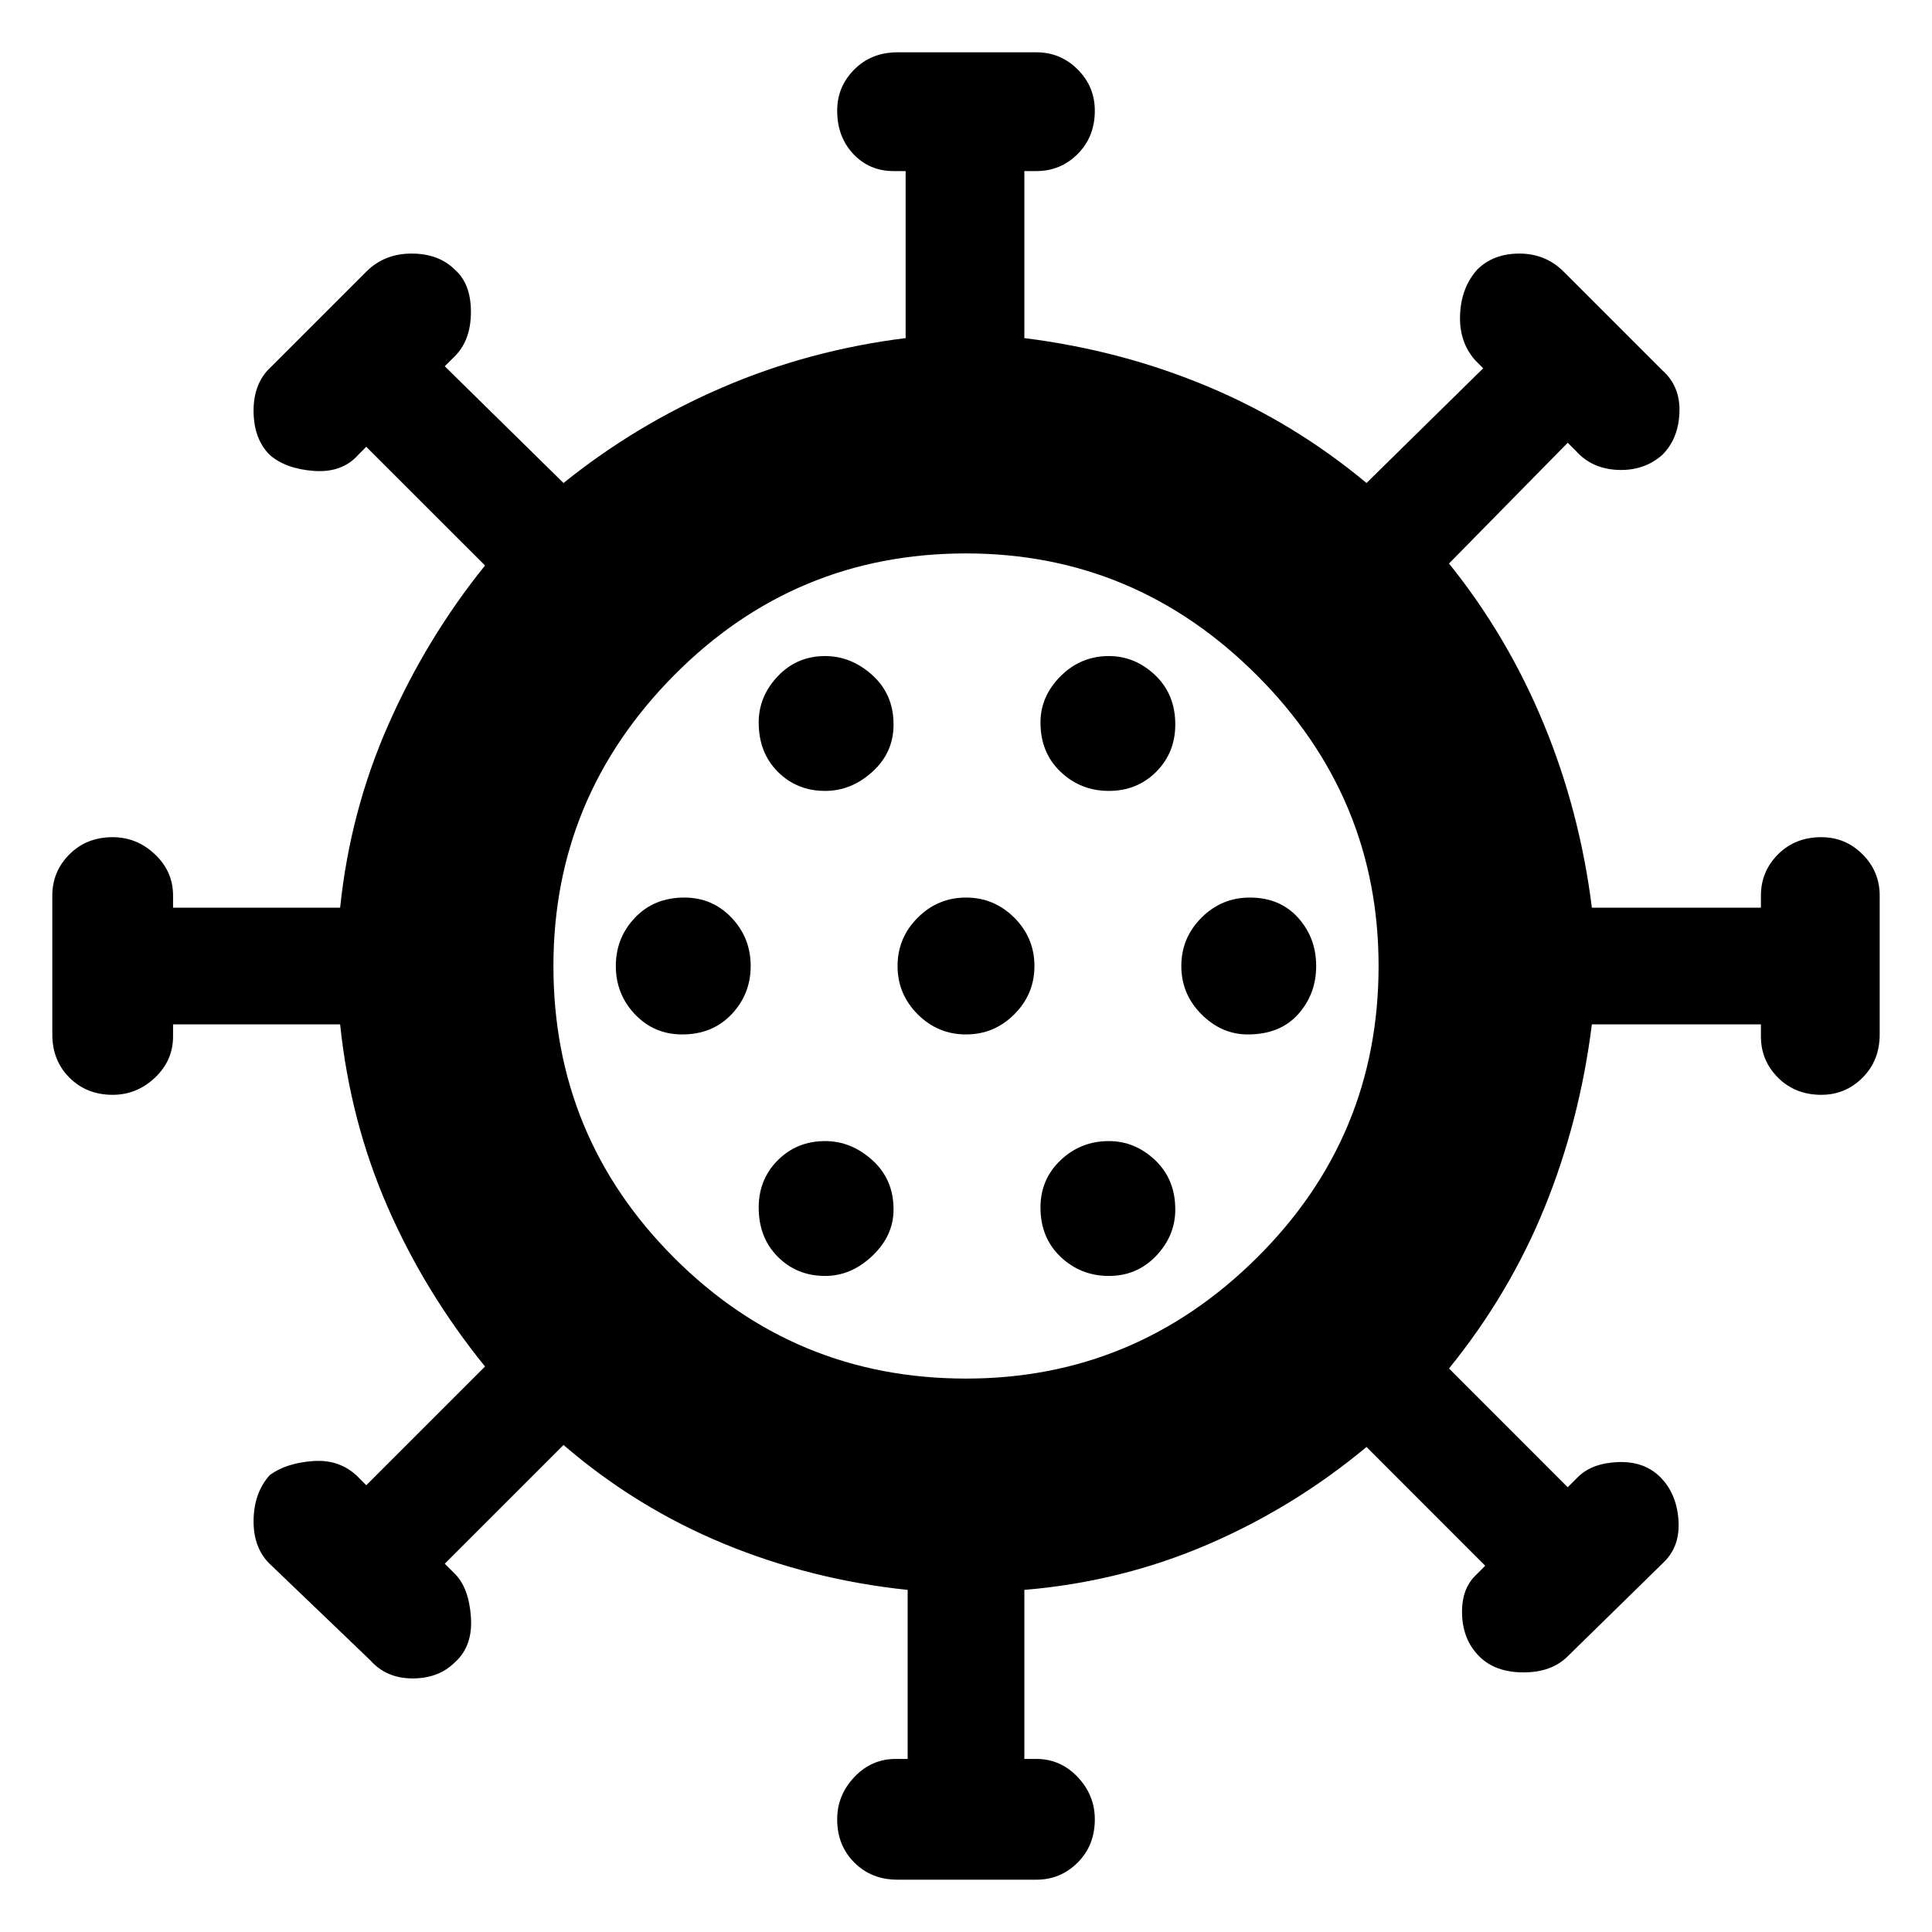 <svg xmlns="http://www.w3.org/2000/svg" height="40" width="40"><path d="M14.125 21.417Q14.75 21.417 15.146 21Q15.542 20.583 15.542 20Q15.542 19.417 15.146 19Q14.75 18.583 14.167 18.583Q13.542 18.583 13.146 19Q12.75 19.417 12.75 20Q12.75 20.583 13.146 21Q13.542 21.417 14.125 21.417ZM22.958 16.375Q23.542 16.375 23.938 15.979Q24.333 15.583 24.333 15Q24.333 14.375 23.917 13.979Q23.5 13.583 22.958 13.583Q22.375 13.583 21.958 14Q21.542 14.417 21.542 14.958Q21.542 15.583 21.958 15.979Q22.375 16.375 22.958 16.375ZM17.083 16.375Q17.625 16.375 18.062 15.979Q18.5 15.583 18.5 15Q18.5 14.375 18.062 13.979Q17.625 13.583 17.083 13.583Q16.5 13.583 16.104 14Q15.708 14.417 15.708 14.958Q15.708 15.583 16.104 15.979Q16.5 16.375 17.083 16.375ZM17.083 26.417Q17.625 26.417 18.062 26Q18.5 25.583 18.5 25.042Q18.5 24.417 18.062 24.021Q17.625 23.625 17.083 23.625Q16.5 23.625 16.104 24.021Q15.708 24.417 15.708 25Q15.708 25.625 16.104 26.021Q16.5 26.417 17.083 26.417ZM18.583 38.917Q18.042 38.917 17.688 38.562Q17.333 38.208 17.333 37.667Q17.333 37.167 17.688 36.792Q18.042 36.417 18.542 36.417H18.792V32.917Q16.792 32.708 14.979 31.958Q13.167 31.208 11.667 29.917L9.208 32.375L9.417 32.583Q9.708 32.875 9.75 33.479Q9.792 34.083 9.417 34.417Q9.083 34.75 8.542 34.75Q8 34.75 7.667 34.375L5.625 32.417Q5.25 32.083 5.25 31.5Q5.25 30.917 5.583 30.542Q5.917 30.292 6.479 30.25Q7.042 30.208 7.417 30.583L7.583 30.75L10.042 28.292Q8.792 26.75 8.021 24.979Q7.25 23.208 7.042 21.208H3.583V21.458Q3.583 21.958 3.208 22.312Q2.833 22.667 2.333 22.667Q1.792 22.667 1.438 22.312Q1.083 21.958 1.083 21.417V18.542Q1.083 18.042 1.438 17.688Q1.792 17.333 2.333 17.333Q2.833 17.333 3.208 17.688Q3.583 18.042 3.583 18.542V18.792H7.042Q7.25 16.792 8.042 15Q8.833 13.208 10.042 11.708L7.583 9.25L7.417 9.417Q7.083 9.792 6.5 9.75Q5.917 9.708 5.583 9.417Q5.25 9.083 5.25 8.5Q5.25 7.917 5.625 7.583L7.583 5.625Q7.958 5.25 8.521 5.25Q9.083 5.25 9.417 5.583Q9.75 5.875 9.75 6.458Q9.75 7.042 9.417 7.375L9.208 7.583L11.667 10Q13.167 8.792 14.958 8.021Q16.75 7.25 18.75 7V3.542H18.5Q18 3.542 17.667 3.188Q17.333 2.833 17.333 2.292Q17.333 1.792 17.688 1.438Q18.042 1.083 18.583 1.083H21.458Q21.958 1.083 22.312 1.438Q22.667 1.792 22.667 2.292Q22.667 2.833 22.312 3.188Q21.958 3.542 21.458 3.542H21.208V7Q23.208 7.25 25 8Q26.792 8.75 28.292 10L30.708 7.625L30.542 7.458Q30.208 7.083 30.229 6.521Q30.25 5.958 30.583 5.583Q30.917 5.25 31.458 5.25Q32 5.25 32.375 5.625L34.417 7.667Q34.792 8 34.771 8.542Q34.75 9.083 34.417 9.417Q34.042 9.75 33.5 9.729Q32.958 9.708 32.625 9.333L32.458 9.167L30 11.667Q31.208 13.167 31.958 14.979Q32.708 16.792 32.958 18.792H36.458V18.542Q36.458 18.042 36.812 17.688Q37.167 17.333 37.708 17.333Q38.208 17.333 38.562 17.688Q38.917 18.042 38.917 18.542V21.417Q38.917 21.958 38.562 22.312Q38.208 22.667 37.708 22.667Q37.167 22.667 36.812 22.312Q36.458 21.958 36.458 21.458V21.208H32.958Q32.708 23.208 31.979 25Q31.25 26.792 30 28.333L32.458 30.792L32.667 30.583Q32.958 30.292 33.5 30.271Q34.042 30.25 34.375 30.583Q34.708 30.917 34.75 31.458Q34.792 32 34.458 32.333L32.458 34.292Q32.125 34.625 31.542 34.625Q30.958 34.625 30.625 34.292Q30.292 33.958 30.271 33.438Q30.25 32.917 30.542 32.625L30.75 32.417L28.292 29.958Q26.792 31.208 25 31.979Q23.208 32.75 21.208 32.917V36.417H21.458Q21.958 36.417 22.312 36.792Q22.667 37.167 22.667 37.667Q22.667 38.208 22.312 38.562Q21.958 38.917 21.458 38.917ZM20 28.542Q23.5 28.542 26.021 26.042Q28.542 23.542 28.542 20Q28.542 16.5 26.021 13.979Q23.5 11.458 20 11.458Q16.458 11.458 13.958 13.979Q11.458 16.5 11.458 20Q11.458 23.542 13.958 26.042Q16.458 28.542 20 28.542ZM20 21.417Q20.583 21.417 21 21Q21.417 20.583 21.417 20Q21.417 19.417 21 19Q20.583 18.583 20 18.583Q19.417 18.583 19 19Q18.583 19.417 18.583 20Q18.583 20.583 19 21Q19.417 21.417 20 21.417ZM25.833 21.417Q26.5 21.417 26.875 21Q27.25 20.583 27.25 20Q27.25 19.417 26.875 19Q26.5 18.583 25.875 18.583Q25.292 18.583 24.875 19Q24.458 19.417 24.458 20Q24.458 20.583 24.875 21Q25.292 21.417 25.833 21.417ZM22.958 26.417Q23.542 26.417 23.938 26Q24.333 25.583 24.333 25.042Q24.333 24.417 23.917 24.021Q23.5 23.625 22.958 23.625Q22.375 23.625 21.958 24.021Q21.542 24.417 21.542 25Q21.542 25.625 21.958 26.021Q22.375 26.417 22.958 26.417ZM20 20Q20 20 20 20Q20 20 20 20Q20 20 20 20Q20 20 20 20Q20 20 20 20Q20 20 20 20Q20 20 20 20Q20 20 20 20Z"/></svg>